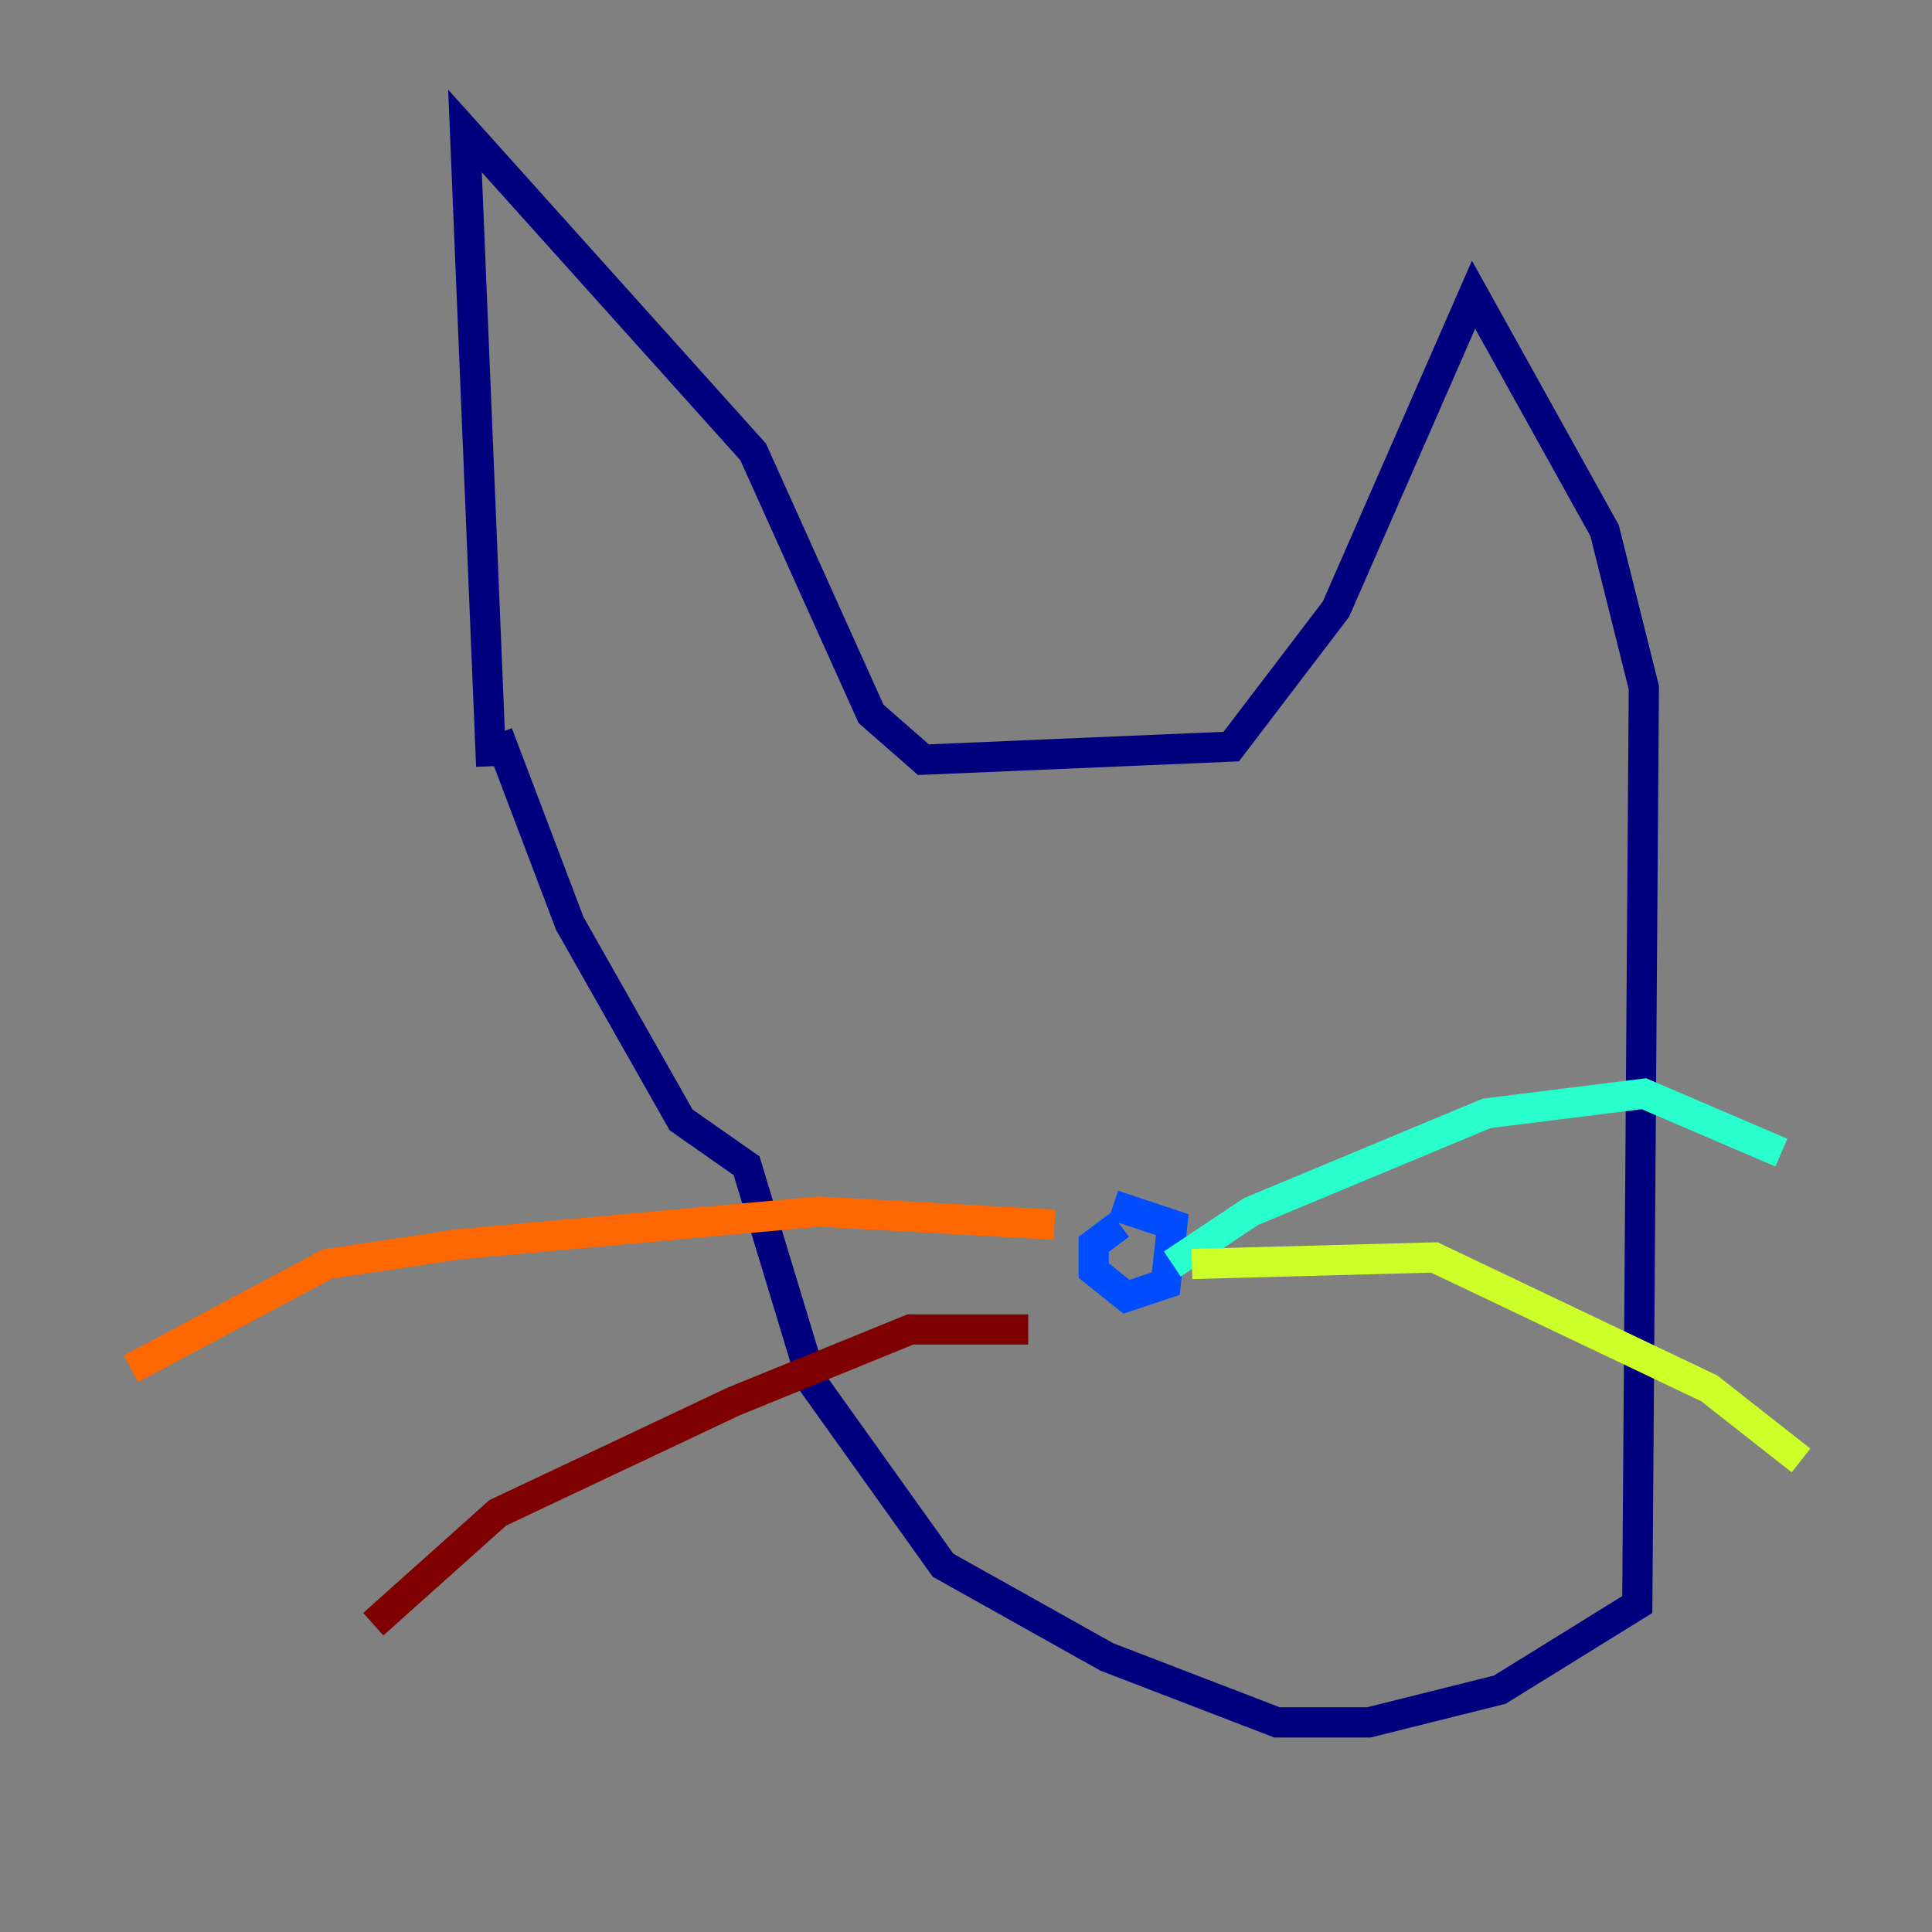<?xml version="1.0" encoding="utf-8" ?>
<svg baseProfile="tiny" height="128" version="1.2" viewBox="0,0,128,128" width="128" xmlns="http://www.w3.org/2000/svg" xmlns:ev="http://www.w3.org/2001/xml-events" xmlns:xlink="http://www.w3.org/1999/xlink"><rect x="0" y="0" width="128" height="128" fill="#808080" stroke="none"/><defs /><polyline fill="none" points="32.542,50.766 30.807,8.678 49.898,29.939 57.709,47.295 61.18,50.332 81.573,49.464 88.515,40.352 97.627,19.525 106.305,35.146 108.909,45.559 108.475,106.305 99.363,111.946 90.685,114.115 84.61,114.115 73.329,109.776 62.481,103.702 53.803,91.552 49.464,77.234 45.125,74.197 37.749,61.18 32.976,48.597" stroke="#00007f" stroke-width="2" /><polyline fill="none" points="74.197,81.139 72.461,82.441 72.461,84.176 74.63,85.912 77.234,85.044 77.668,81.139 73.763,79.837" stroke="#004cff" stroke-width="2" /><polyline fill="none" points="77.668,83.742 82.875,80.271 98.495,73.763 108.909,72.461 118.02,76.366" stroke="#29ffcd" stroke-width="2" /><polyline fill="none" points="78.969,83.742 95.024,83.308 113.248,91.986 119.322,96.759" stroke="#cdff29" stroke-width="2" /><polyline fill="none" points="69.858,81.139 54.237,80.271 30.373,82.441 21.695,83.742 8.678,90.685" stroke="#ff6700" stroke-width="2" /><polyline fill="none" points="68.122,88.081 60.312,88.081 48.597,92.854 32.976,100.231 24.732,107.607" stroke="#7f0000" stroke-width="2" /></svg>